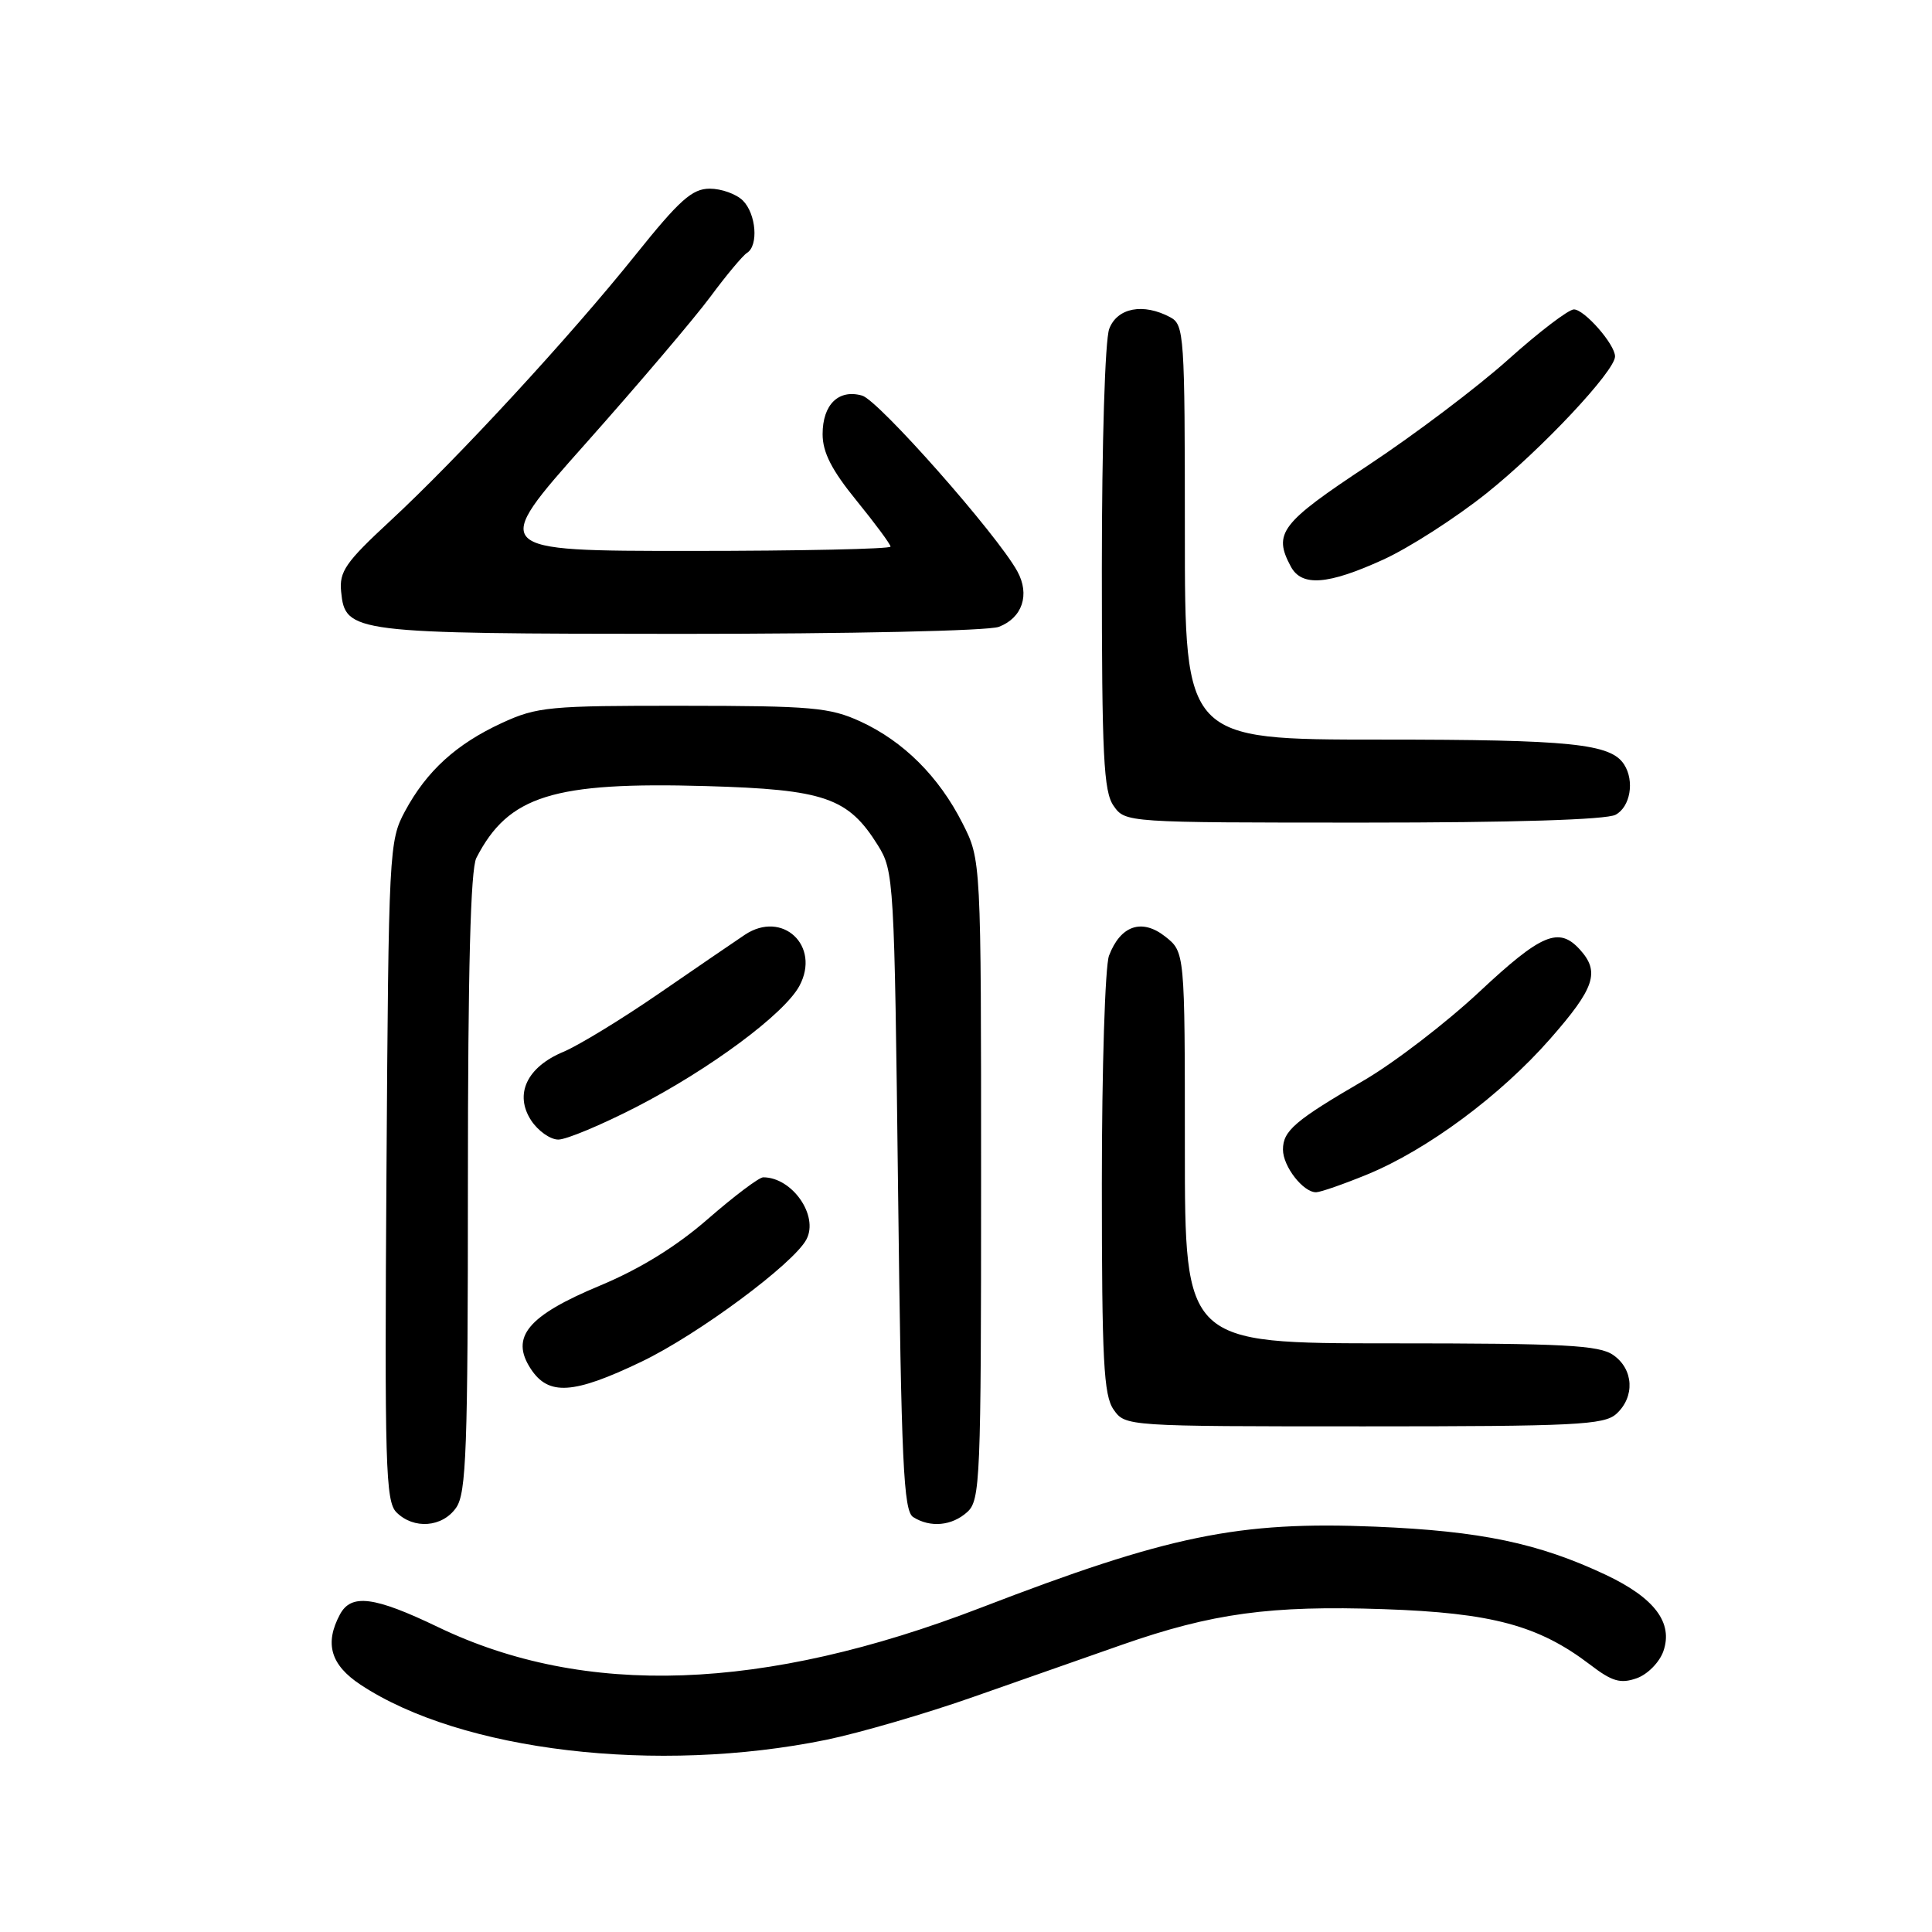 <?xml version="1.0" encoding="UTF-8" standalone="no"?>
<!DOCTYPE svg PUBLIC "-//W3C//DTD SVG 1.1//EN" "http://www.w3.org/Graphics/SVG/1.1/DTD/svg11.dtd" >
<svg xmlns="http://www.w3.org/2000/svg" xmlns:xlink="http://www.w3.org/1999/xlink" version="1.1" viewBox="0 0 256 256">
 <g >
 <path fill="currentColor"
d=" M 109.50 230.53 C 113.90 229.62 122.67 227.07 129.00 224.84 C 135.32 222.62 144.18 219.52 148.67 217.94 C 160.62 213.76 168.34 212.71 183.31 213.22 C 197.70 213.71 203.86 215.37 210.69 220.57 C 213.61 222.81 214.72 223.13 216.86 222.38 C 218.30 221.88 219.88 220.27 220.40 218.81 C 221.73 215.03 219.25 211.74 212.79 208.68 C 203.88 204.48 196.22 202.87 182.25 202.29 C 164.12 201.54 154.87 203.44 129.92 213.05 C 101.17 224.12 77.50 224.96 58.03 215.59 C 49.58 211.53 46.53 211.14 45.04 213.93 C 42.98 217.78 43.81 220.61 47.77 223.23 C 61.10 232.05 87.08 235.12 109.50 230.53 Z  M 60.44 199.78 C 61.79 197.85 62.00 192.06 62.00 156.71 C 62.00 128.48 62.35 115.19 63.12 113.68 C 67.36 105.43 73.28 103.58 93.57 104.16 C 109.26 104.61 112.38 105.68 116.32 112.00 C 118.45 115.42 118.51 116.51 119.00 157.79 C 119.43 193.92 119.72 200.21 121.00 201.02 C 123.27 202.46 126.14 202.19 128.17 200.35 C 129.89 198.79 130.00 196.10 130.00 156.31 C 130.00 113.93 130.00 113.93 127.54 109.09 C 124.41 102.90 119.72 98.23 114.01 95.60 C 109.95 93.74 107.59 93.53 90.50 93.52 C 72.76 93.50 71.17 93.65 66.50 95.80 C 60.46 98.59 56.54 102.15 53.66 107.50 C 51.56 111.40 51.49 112.62 51.21 155.14 C 50.95 194.18 51.09 198.95 52.53 200.39 C 54.82 202.68 58.62 202.39 60.44 199.78 Z  M 214.17 187.35 C 216.66 185.09 216.47 181.44 213.78 179.56 C 211.90 178.24 207.35 178.00 184.28 178.00 C 157.00 178.00 157.00 178.00 157.00 152.07 C 157.00 126.15 157.00 126.15 154.39 124.09 C 151.30 121.66 148.47 122.63 146.95 126.63 C 146.43 128.00 146.00 141.60 146.00 156.84 C 146.00 180.31 146.24 184.90 147.56 186.78 C 149.11 188.99 149.19 189.00 180.73 189.00 C 208.74 189.00 212.55 188.81 214.17 187.35 Z  M 85.00 180.43 C 92.49 176.84 105.18 167.43 106.86 164.22 C 108.51 161.08 104.97 156.00 101.13 156.00 C 100.58 156.00 97.29 158.48 93.81 161.51 C 89.63 165.16 84.80 168.14 79.50 170.35 C 69.92 174.34 67.57 177.17 70.33 181.38 C 72.68 184.97 75.97 184.76 85.00 180.43 Z  M 181.17 155.62 C 189.12 152.35 198.80 145.18 205.39 137.67 C 211.32 130.92 212.03 128.79 209.35 125.83 C 206.56 122.75 204.26 123.71 195.99 131.45 C 191.61 135.54 184.76 140.80 180.77 143.13 C 171.58 148.48 170.00 149.83 170.00 152.33 C 170.00 154.56 172.69 158.01 174.40 157.98 C 175.01 157.96 178.05 156.90 181.17 155.62 Z  M 84.28 146.70 C 94.08 141.66 103.95 134.33 105.93 130.63 C 108.77 125.32 103.68 120.55 98.70 123.86 C 97.35 124.76 92.21 128.28 87.28 131.67 C 82.34 135.07 76.66 138.53 74.66 139.37 C 69.81 141.39 68.12 145.00 70.38 148.46 C 71.30 149.86 72.92 151.00 73.98 151.00 C 75.05 151.00 79.68 149.06 84.28 146.70 Z  M 214.07 107.96 C 216.02 106.92 216.61 103.50 215.21 101.31 C 213.45 98.54 208.22 98.00 182.93 98.00 C 157.00 98.00 157.00 98.00 157.00 70.54 C 157.00 44.40 156.91 43.02 155.07 42.04 C 151.49 40.12 148.04 40.78 146.98 43.57 C 146.42 45.02 146.00 58.78 146.00 75.34 C 146.00 100.16 146.23 104.89 147.56 106.78 C 149.11 108.99 149.20 109.00 180.62 109.00 C 200.43 109.00 212.85 108.62 214.07 107.96 Z  M 132.35 83.06 C 135.47 81.87 136.50 78.79 134.80 75.70 C 132.13 70.83 116.42 53.04 114.24 52.42 C 111.12 51.53 109.00 53.60 109.00 57.53 C 109.00 59.94 110.20 62.29 113.50 66.34 C 115.97 69.38 118.00 72.12 118.00 72.43 C 118.00 72.74 106.06 73.00 91.47 73.00 C 64.94 73.00 64.94 73.00 77.62 58.75 C 84.59 50.91 92.02 42.17 94.13 39.32 C 96.23 36.48 98.42 33.86 98.98 33.51 C 100.53 32.55 100.20 28.34 98.43 26.57 C 97.56 25.71 95.59 25.00 94.05 25.00 C 91.72 25.00 90.05 26.49 84.23 33.75 C 75.53 44.61 60.69 60.70 51.70 69.03 C 45.79 74.50 44.94 75.73 45.20 78.39 C 45.74 83.86 46.58 83.97 90.18 83.99 C 112.65 83.99 130.95 83.59 132.35 83.06 Z  M 183.27 74.16 C 186.70 72.60 192.88 68.63 197.00 65.34 C 204.28 59.52 214.00 49.16 214.00 47.23 C 214.00 45.63 209.94 41.00 208.55 41.00 C 207.84 41.00 203.93 43.98 199.87 47.62 C 195.82 51.26 187.44 57.59 181.25 61.68 C 169.68 69.33 168.67 70.65 171.04 75.07 C 172.48 77.76 175.94 77.50 183.27 74.16 Z "/>
</g>
</svg>
